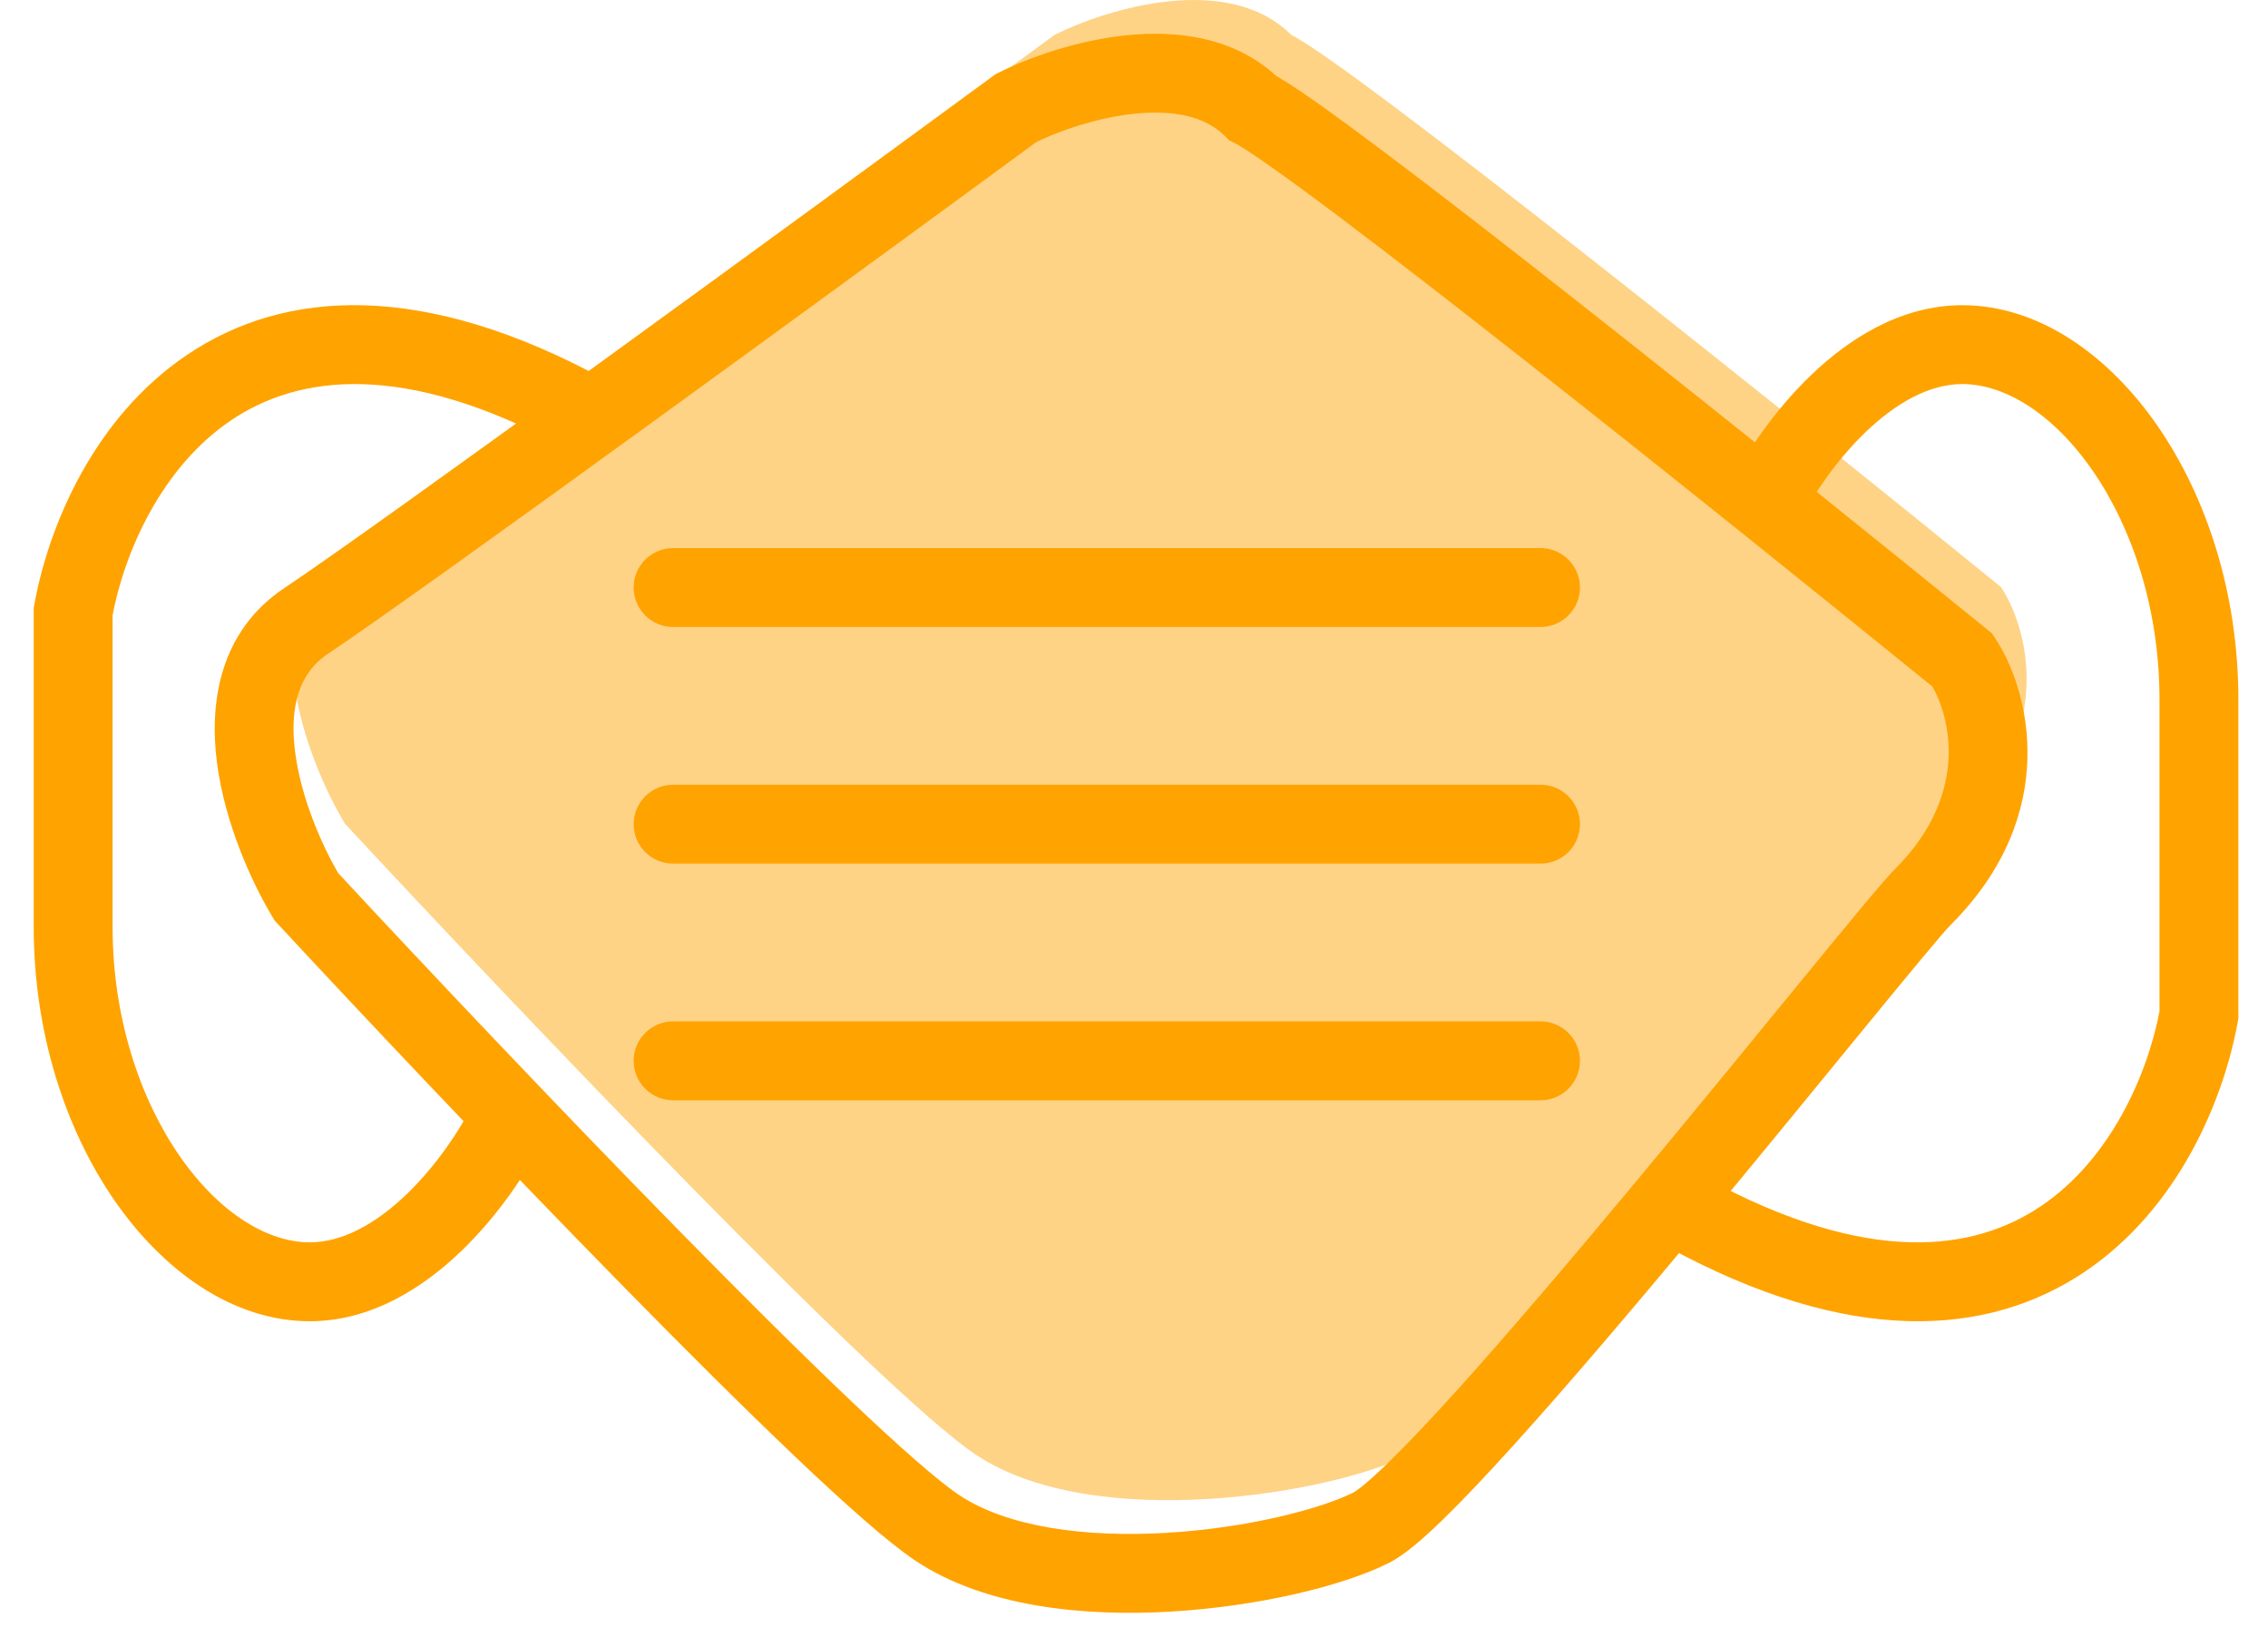 <svg width="62" height="45" viewBox="0 0 62 45" fill="none" xmlns="http://www.w3.org/2000/svg">
<g id="Group 987076">
<path id="Exclude" d="M9.428 14.965C6.841 16.689 8.35 20.713 9.428 22.51C14.099 27.54 24.087 38.031 26.674 39.755C29.907 41.911 36.374 40.833 38.53 39.755C40.686 38.678 52.543 23.587 53.621 22.51C56.208 19.924 55.417 17.12 54.699 16.042C48.95 11.371 37.021 1.814 35.297 0.952C33.572 -0.772 30.266 0.234 28.829 0.952C23.44 4.904 12.015 13.24 9.428 14.965Z" fill="#FEC868" fill-opacity="0.8"/>
<path id="Vector" d="M18.4 14.979C17.805 14.979 17.322 15.462 17.322 16.057C17.322 16.652 17.805 17.135 18.4 17.135V14.979ZM42.114 17.135C42.709 17.135 43.191 16.652 43.191 16.057C43.191 15.462 42.709 14.979 42.114 14.979V17.135ZM18.4 21.447C17.805 21.447 17.322 21.929 17.322 22.524C17.322 23.12 17.805 23.602 18.4 23.602V21.447ZM42.114 23.602C42.709 23.602 43.191 23.12 43.191 22.524C43.191 21.929 42.709 21.447 42.114 21.447V23.602ZM18.4 27.914C17.805 27.914 17.322 28.396 17.322 28.992C17.322 29.587 17.805 30.07 18.4 30.07V27.914ZM42.114 30.07C42.709 30.07 43.191 29.587 43.191 28.992C43.191 28.396 42.709 27.914 42.114 27.914V30.07ZM60.112 27.742L61.172 27.935L61.19 27.84V27.742H60.112ZM8.467 35.031V33.953V35.031ZM2 25.33H0.922H2ZM2 16.707L0.94 16.514L0.922 16.61V16.707H2ZM8.375 24.51L7.451 25.064L7.509 25.161L7.586 25.243L8.375 24.51ZM8.375 16.965L7.778 16.068L7.778 16.068L8.375 16.965ZM27.776 2.952L27.294 1.988L27.212 2.029L27.139 2.083L27.776 2.952ZM34.244 2.952L33.481 3.714L33.605 3.838L33.762 3.916L34.244 2.952ZM53.645 18.042L54.542 17.444L54.452 17.308L54.325 17.205L53.645 18.042ZM52.568 24.51L53.33 25.272L53.33 25.272L52.568 24.51ZM37.477 41.755L37.959 42.719L37.477 41.755ZM25.62 41.755L25.023 42.652L25.62 41.755ZM18.4 17.135H42.114V14.979H18.4V17.135ZM18.4 23.602H42.114V21.447H18.4V23.602ZM18.4 30.07H42.114V27.914H18.4V30.07ZM49.219 14.212C49.533 13.584 50.165 12.612 50.996 11.812C51.842 11 52.754 10.496 53.645 10.496V8.341C51.949 8.341 50.525 9.275 49.502 10.258C48.465 11.255 47.696 12.438 47.291 13.248L49.219 14.212ZM53.645 10.496C54.775 10.496 56.103 11.271 57.205 12.861C58.286 14.424 59.034 16.633 59.034 19.119H61.19C61.19 16.217 60.321 13.575 58.977 11.634C57.653 9.722 55.748 8.341 53.645 8.341V10.496ZM59.034 19.119V27.742H61.19V19.119H59.034ZM59.051 27.55C58.722 29.362 57.691 31.686 55.791 32.965C53.994 34.176 51.12 34.643 46.615 32.186L45.583 34.078C50.564 36.795 54.337 36.543 56.995 34.754C59.55 33.033 60.783 30.075 61.172 27.935L59.051 27.55ZM12.893 30.238C12.579 30.865 11.947 31.838 11.116 32.638C10.27 33.45 9.358 33.953 8.467 33.953V36.109C10.163 36.109 11.587 35.175 12.61 34.191C13.647 33.194 14.416 32.011 14.821 31.202L12.893 30.238ZM8.467 33.953C7.337 33.953 6.009 33.179 4.907 31.588C3.826 30.026 3.078 27.817 3.078 25.33H0.922C0.922 28.233 1.791 30.875 3.135 32.815C4.459 34.728 6.364 36.109 8.467 36.109V33.953ZM3.078 25.33L3.078 16.707H0.922L0.922 25.33H3.078ZM3.061 16.9C3.39 15.088 4.421 12.764 6.321 11.484C8.118 10.274 10.992 9.807 15.496 12.264L16.529 10.371C11.548 7.655 7.774 7.906 5.117 9.696C2.561 11.417 1.329 14.374 0.94 16.514L3.061 16.9ZM9.3 23.955C8.811 23.141 8.234 21.827 8.07 20.571C7.906 19.313 8.173 18.395 8.973 17.862L7.778 16.068C5.991 17.259 5.719 19.216 5.932 20.85C6.146 22.486 6.862 24.083 7.451 25.064L9.3 23.955ZM8.973 17.862C11.586 16.12 23.039 7.763 28.414 3.821L27.139 2.083C21.736 6.046 10.338 14.361 7.778 16.068L8.973 17.862ZM28.258 3.916C28.888 3.602 29.948 3.218 31.012 3.108C32.1 2.996 32.956 3.189 33.481 3.714L35.006 2.19C33.807 0.991 32.147 0.824 30.792 0.964C29.414 1.106 28.102 1.584 27.294 1.988L28.258 3.916ZM33.762 3.916C33.895 3.983 34.207 4.18 34.717 4.539C35.206 4.882 35.826 5.336 36.547 5.878C37.988 6.962 39.813 8.377 41.769 9.916C45.679 12.992 50.094 16.545 52.966 18.878L54.325 17.205C51.448 14.868 47.024 11.307 43.102 8.222C41.142 6.679 39.302 5.252 37.842 4.155C37.112 3.607 36.472 3.137 35.956 2.774C35.462 2.427 35.024 2.137 34.725 1.988L33.762 3.916ZM52.748 18.64C53.255 19.4 53.944 21.61 51.806 23.748L53.33 25.272C56.365 22.237 55.473 18.841 54.542 17.444L52.748 18.64ZM51.806 23.747C51.486 24.067 50.491 25.279 49.224 26.824C47.926 28.409 46.279 30.426 44.599 32.442C42.917 34.461 41.21 36.468 39.794 38.035C39.084 38.819 38.458 39.482 37.949 39.976C37.694 40.224 37.478 40.42 37.303 40.565C37.216 40.638 37.144 40.692 37.088 40.732C37.06 40.752 37.037 40.766 37.021 40.776C37.013 40.782 37.006 40.785 37.002 40.788C36.997 40.79 36.995 40.791 36.995 40.791L37.959 42.719C38.401 42.499 38.935 42.025 39.452 41.522C40.008 40.981 40.67 40.279 41.392 39.48C42.839 37.881 44.568 35.846 46.255 33.822C47.943 31.797 49.597 29.772 50.892 28.19C52.219 26.57 53.11 25.492 53.33 25.272L51.806 23.747ZM36.995 40.791C36.092 41.243 34.094 41.762 31.89 41.892C29.666 42.023 27.536 41.737 26.218 40.858L25.023 42.652C26.939 43.93 29.66 44.183 32.016 44.044C34.394 43.904 36.707 43.346 37.959 42.719L36.995 40.791ZM26.218 40.858C25.662 40.487 24.618 39.575 23.234 38.259C21.874 36.967 20.247 35.346 18.548 33.617C15.153 30.159 11.496 26.286 9.165 23.776L7.586 25.243C9.925 27.763 13.597 31.651 17.01 35.127C18.716 36.865 20.363 38.505 21.749 39.822C23.111 41.116 24.286 42.161 25.023 42.652L26.218 40.858Z" fill="#FFA300"/>
</g>
</svg>
